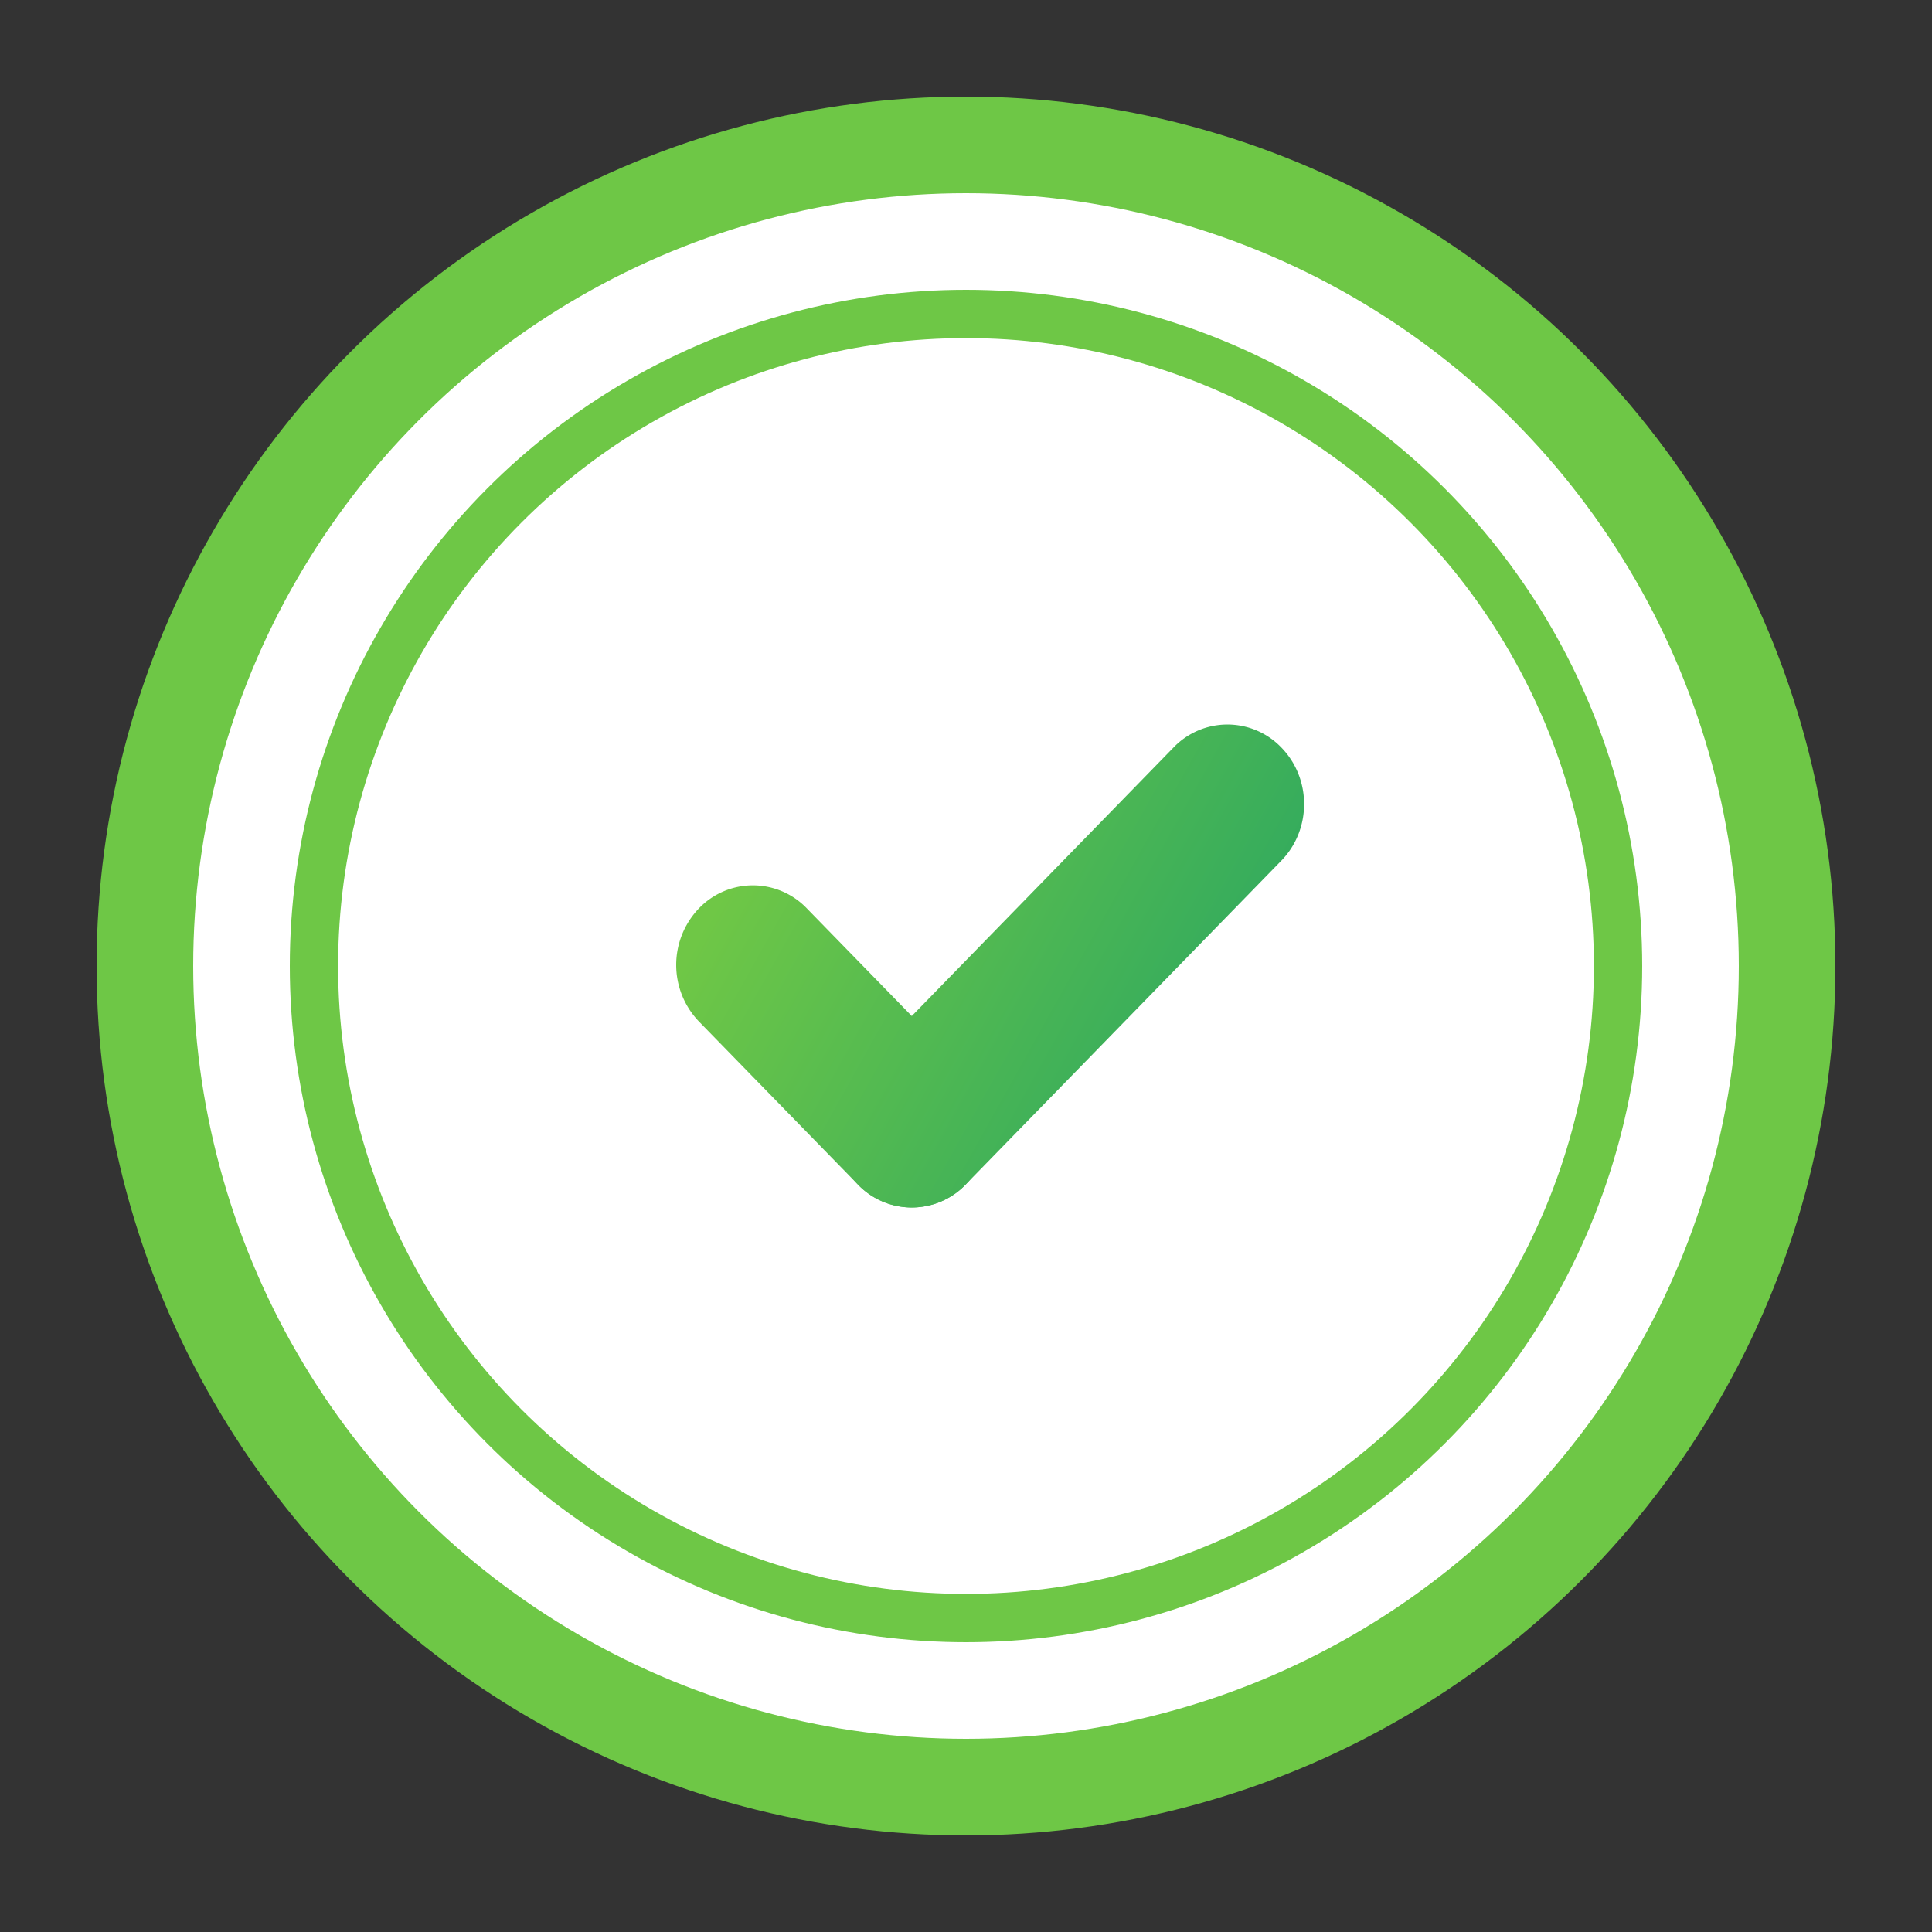 <svg width="40" height="40" viewBox="0 0 40 40" fill="none" xmlns="http://www.w3.org/2000/svg">
    <rect x="0" y="0" width="40" height="40" fill="#333333" stroke="none"/>
    <circle cx="20" cy="20" r="17" fill="#fff" stroke="#6EC746" stroke-width="2"/>
    <circle cx="20" cy="20" r="13.5" fill="#fff" stroke="#6EC746"/>
    <path d="M14.465 21.143a1.692 1.692 0 0 1 0-2.33 1.547 1.547 0 0 1 2.245 0L20 22.187c.62.644.62 1.687 0 2.33a1.547 1.547 0 0 1-2.245 0l-3.29-3.374z" fill="url(#5b96oyrbaa)"/>
    <path d="M24.29 15.483a1.547 1.547 0 0 1 2.245 0c.62.643.62 1.686 0 2.33L20 24.517a1.547 1.547 0 0 1-2.245 0 1.692 1.692 0 0 1 0-2.33l6.535-6.704z" fill="url(#71nvk9829b)"/>
    <defs>
        <linearGradient id="5b96oyrbaa" x1="27" y1="20.2" x2="17.095" y2="14.663" gradientUnits="userSpaceOnUse">
            <stop stop-color="#2DA860"/>
            <stop offset="1" stop-color="#6FC746"/>
        </linearGradient>
        <linearGradient id="71nvk9829b" x1="27" y1="20.2" x2="17.095" y2="14.663" gradientUnits="userSpaceOnUse">
            <stop stop-color="#2DA860"/>
            <stop offset="1" stop-color="#6FC746"/>
        </linearGradient>
    </defs>
</svg>
